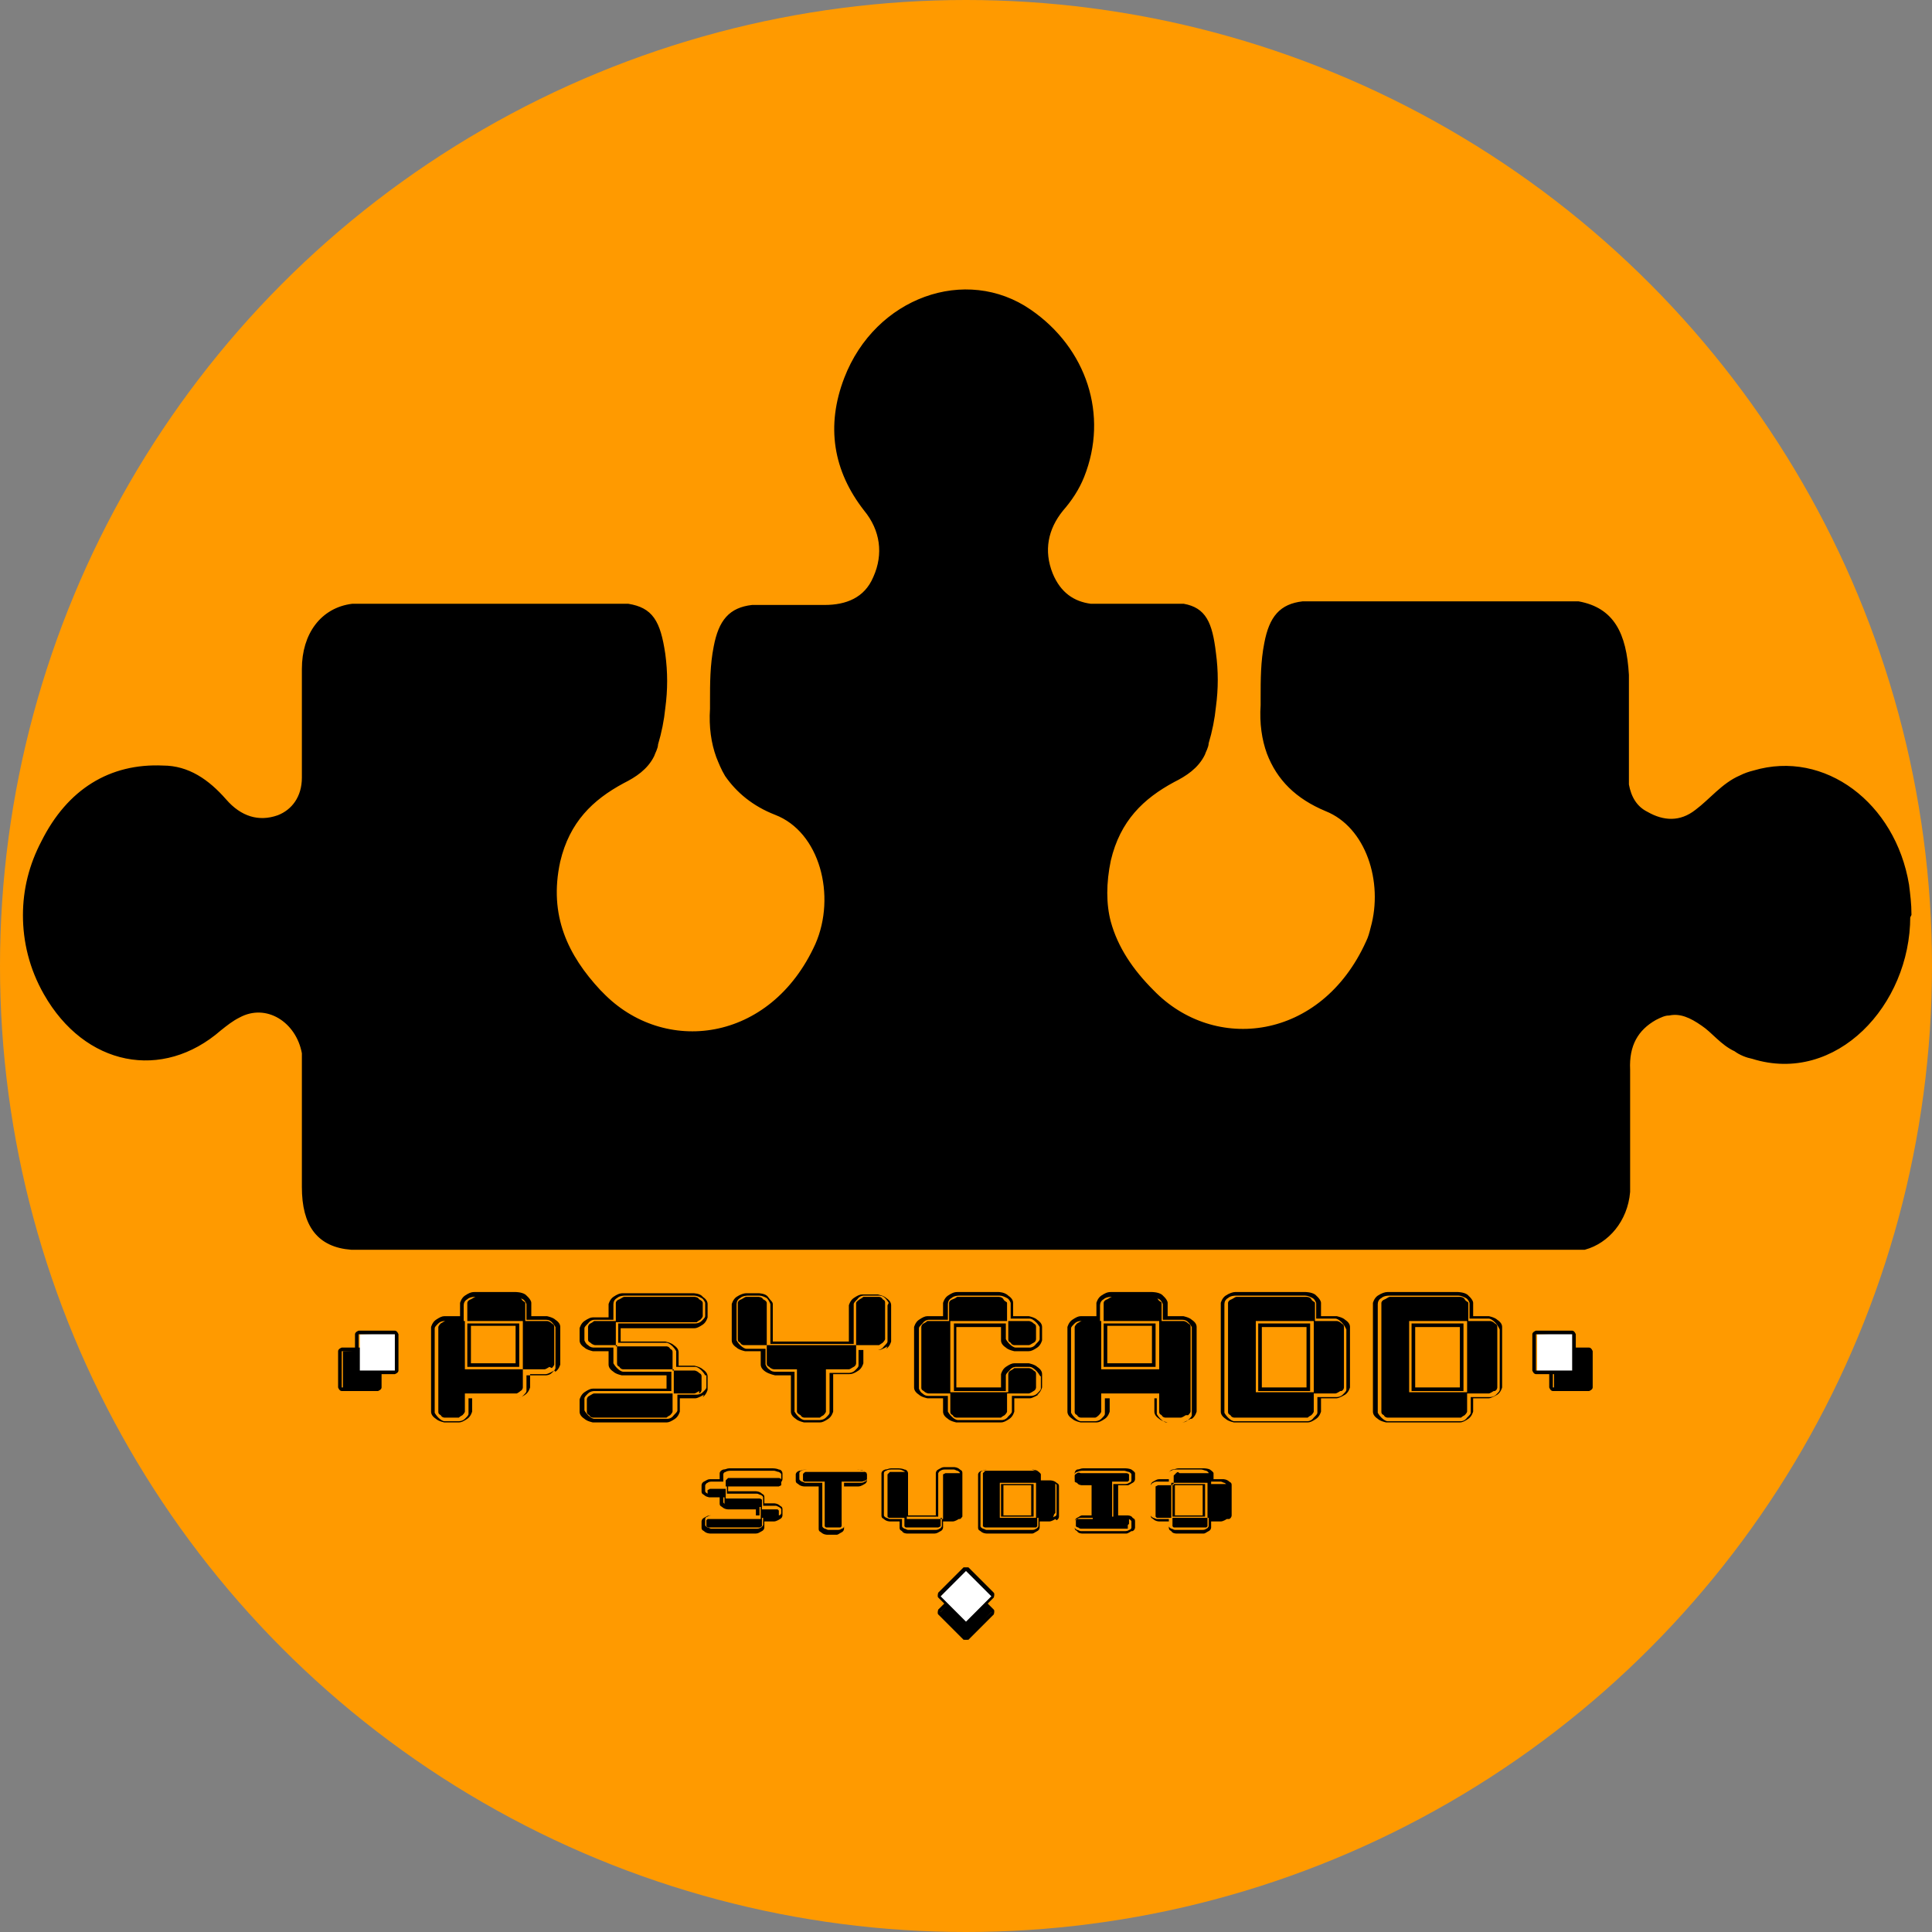 <?xml version="1.0" encoding="UTF-8"?>
<svg id="Layer_1" data-name="Layer 1" xmlns="http://www.w3.org/2000/svg" viewBox="0 0 16 16">
  <rect x="0" y="0" width="16" height="16" fill="#808080" stroke="none"/>
  <defs>
    <style>
      .cls-1 {
        fill: #fff;
      }

      .cls-2 {
        stroke: #000;
        stroke-miterlimit: 10;
        stroke-width: .06px;
      }

      .cls-3 {
        fill: #ff9a00;
      }
    </style>
  </defs>
  <circle class="cls-3" cx="8" cy="8" r="8"/>
  <g>
    <g>
      <path d="M2.84,11.5v-.31s.3-.01.3-.01v.31s0,.01,0,.01h-.3Z"/>
      <path d="M3.13,11.19v.3h-.3v-.3h.3M3.13,11.16h-.3s-.03.01-.03.03v.3s.01.03.03.03h.3s.03-.01.03-.03v-.3s-.01-.03-.03-.03h0Z"/>
    </g>
    <g>
      <polygon points="7.99 13.57 7.78 13.36 7.99 13.13 8.22 13.34 8.01 13.57 8 13.58 7.99 13.57"/>
      <path d="M8,13.14l.21.21-.21.21-.21-.21.21-.21M8,13.12s-.01,0-.02,0l-.21.21s-.01.03,0,.04l.21.21s.01,0,.02,0,.01,0,.02,0l.21-.21s.01-.03,0-.04l-.21-.21s-.01,0-.02,0h0Z"/>
    </g>
    <g>
      <path d="M12.87,11.5v-.31s.3-.01.3-.01v.31s0,.01,0,.01h-.3Z"/>
      <path d="M13.16,11.19v.3h-.3v-.3h.3M13.16,11.16h-.3s-.03.01-.03.03v.3s.01.03.03.03h.3s.03-.01.03-.03v-.3s-.01-.03-.03-.03h0Z"/>
    </g>
    <g>
      <path class="cls-1" d="M2.98,11.36v-.31s.3-.01.3-.01v.31s0,.01,0,.01h-.3Z"/>
      <path d="M3.27,11.05v.3h-.3v-.3h.3M3.27,11.02h-.3s-.03.01-.03.03v.3s.01.03.03.03h.3s.03-.01.03-.03v-.3s-.01-.03-.03-.03h0Z"/>
    </g>
    <g>
      <polygon class="cls-1" points="7.99 13.43 7.78 13.23 7.99 13 8.22 13.21 8.01 13.43 8 13.44 7.99 13.43"/>
      <path d="M8,13.01l.21.21-.21.21-.21-.21.21-.21M8,12.98s-.01,0-.02,0l-.21.21s-.01.03,0,.04l.21.21s.01,0,.02,0,.01,0,.02,0l.21-.21s.01-.03,0-.04l-.21-.21s-.01,0-.02,0h0Z"/>
    </g>
    <g>
      <path class="cls-1" d="M12.73,11.36v-.31s.3-.01.3-.01v.31s0,.01,0,.01h-.3Z"/>
      <path d="M13.02,11.05v.3h-.3v-.3h.3M13.02,11.02h-.3s-.03.01-.03.03v.3s.01.03.03.03h.3s.03-.01.03-.03v-.3s-.01-.03-.03-.03h0Z"/>
    </g>
    <path class="cls-2" d="M15.79,7.59c0,.72-.6,1.36-1.27,1.15-.05-.01-.1-.03-.14-.06-.11-.05-.18-.15-.27-.21-.1-.07-.19-.11-.29-.09-.04,0-.08.02-.12.04-.16.09-.24.23-.23.44,0,.07,0,.15,0,.22v.7s0,0,0,.01c0,.03,0,.05,0,.08h0s0,0,0,0c-.02.23-.17.4-.35.45H2.91c-.26-.02-.38-.18-.38-.49,0-.22,0-.44,0-.66,0-.12,0-.24,0-.36,0-.03,0-.06,0-.09-.05-.28-.32-.45-.56-.32-.06.03-.11.07-.16.11-.47.41-1.09.29-1.42-.29-.12-.21-.17-.43-.17-.64s.05-.41.15-.6c.21-.42.55-.63.98-.61.2,0,.36.11.5.27.13.15.29.2.46.14.13-.05.22-.17.22-.34,0-.02,0-.04,0-.06,0-.05,0-.1,0-.14,0-.13,0-.26,0-.39,0-.1,0-.21,0-.31,0-.28.15-.48.39-.51h2.28c.18.03.24.12.28.39.02.15.02.29,0,.44-.01.1-.03.2-.06.3,0,.03-.02.06-.03.09-.05.1-.14.16-.24.21-.26.14-.46.33-.54.67-.1.46.07.8.34,1.09,0,0,.01.01.02.02.52.54,1.43.43,1.81-.41.18-.41.04-.96-.35-1.11-.18-.07-.31-.18-.4-.31-.03-.05-.05-.1-.07-.15-.04-.11-.06-.24-.05-.39,0-.02,0-.04,0-.06,0-.15,0-.3.03-.45.04-.21.12-.3.29-.32.02,0,.03,0,.05,0,.18,0,.37,0,.55,0,.18,0,.35-.06.43-.25.09-.2.06-.41-.08-.58-.25-.32-.31-.68-.16-1.07.25-.65.98-.91,1.5-.55.45.31.63.85.43,1.35-.04.1-.1.19-.17.27-.13.16-.17.35-.09.55.07.17.19.25.34.27.02,0,.05,0,.08,0,.05,0,.09,0,.14,0,.19,0,.37,0,.55,0,.16.03.21.13.24.38.02.15.02.29,0,.44-.01.1-.03.2-.06.3,0,.03-.02.06-.03.09-.05.1-.14.16-.24.21-.26.14-.46.33-.54.67-.04.19-.04.37,0,.52.06.22.19.41.36.58.52.54,1.43.43,1.81-.41.02-.04.03-.08.04-.12.11-.39-.04-.86-.39-1-.24-.1-.39-.25-.47-.46-.04-.11-.06-.24-.05-.39,0-.02,0-.04,0-.06,0-.15,0-.3.03-.45.04-.21.12-.3.29-.32h2.28c.27.05.37.24.39.58v.6s0,.03,0,.04c0,.05,0,.1,0,.15,0,.04,0,.08,0,.12.02.11.07.2.17.25.14.08.29.09.43-.02.12-.09.22-.22.36-.28.04-.02.07-.03.11-.04.57-.17,1.14.26,1.25.92.01.08.02.16.02.24Z"/>
    <path d="M4.59,11.35s-.05.03-.07.03h-.13v.11s-.01.04-.04.06c-.03.02-.05.03-.07.03h-.37v.11s-.01.04-.04.06c-.03.02-.05.03-.07.03h-.12s-.05-.01-.07-.03c-.03-.02-.04-.04-.04-.06v-.7s.01-.04.04-.06c.03-.02.05-.03.07-.03h.13v-.11s.01-.04.04-.06c.03-.02.05-.03.08-.03h.34s.05,0,.08.02h0s.05.04.05.07v.11h.13s.05.01.07.03c.03.02.04.04.04.06v.31s-.01.04-.04.06ZM4.6,10.99s-.01-.02-.03-.04c-.02-.02-.04-.02-.05-.02h-.16v-.13s-.01-.03-.03-.04c-.02-.01-.04-.02-.06-.02h-.34s-.04,0-.06.02c-.02.01-.03.03-.03.05v.13h-.16s-.03,0-.05.02c-.02.02-.03.03-.03.04v.7s.01.02.03.04c.02.02.04.03.05.03h.12s.03,0,.05-.02c.02-.02.03-.03.03-.04v-.13h.4s.03,0,.05-.02c.02-.02.03-.03.03-.04v-.13h.16s.03,0,.05-.02c.02-.02.03-.03.03-.04v-.31ZM4.55,11.32s-.03.02-.04.02h-.18v.15s0,.02-.02.03c-.01.01-.03.02-.03.02h-.43v.15s0,.01-.02.03c-.02.01-.03.02-.03.02h-.12s-.02,0-.03-.02c-.02-.01-.02-.02-.02-.03v-.7s0-.01.02-.03c.02-.01.03-.02.04-.02h.18v-.15s0-.02.03-.03c.02-.01.03-.02.04-.02h.34s.03,0,.04.02.03.02.03.03v.15h.18s.02,0,.04.02c.02.01.02.02.02.03v.31s0,.01-.02.03ZM4.33,10.94h-.48v.4h.48v-.4ZM3.87,10.96h.43v.36h-.43v-.36ZM3.9,11.29h.37v-.31h-.37v.31Z"/>
    <path d="M5.83,11.55s-.05.03-.07.03h-.13v.11s-.01.04-.04.06c-.03.02-.05.03-.07.03h-.61s-.05-.01-.07-.03c-.03-.02-.04-.04-.04-.06v-.1s.01-.04.04-.06c.03-.02.05-.03.07-.03h.61v-.11h-.37s-.05-.01-.07-.03c-.03-.02-.04-.04-.04-.06v-.11h-.13s-.05-.01-.07-.03c-.03-.02-.04-.04-.04-.06v-.1s.01-.04.04-.06c.03-.02.05-.03.07-.03h.13v-.11s.01-.04.04-.06c.03-.02.05-.03.08-.03h.58s.06,0,.08.03c.03.02.04.04.04.06v.11s-.01.04-.04.06c-.03.02-.05.03-.07.03h-.61v.11h.37s.05.01.07.03c.03.02.04.04.04.06v.11h.13s.05.01.07.03c.03.02.04.04.04.06v.11s-.01.04-.04.06ZM5.84,11.39s-.01-.02-.03-.04-.04-.03-.05-.03h-.16v-.13s-.01-.02-.03-.04c-.02-.02-.04-.03-.05-.03h-.4v-.16h.64s.03,0,.05-.02c.02-.02.03-.03.03-.04v-.11s-.01-.03-.03-.04c-.02-.01-.04-.02-.06-.02h-.58s-.04,0-.06.02c-.02.01-.03.03-.03.05v.13h-.16s-.03,0-.05.03c-.02.02-.03.03-.03.04v.1s.01.03.03.04c.02.02.04.02.05.02h.16v.13s.01.02.03.04c.02.02.04.03.05.03h.4v.16h-.64s-.03,0-.05.02c-.02.02-.03.03-.03.04v.1s.01.02.03.04c.02.02.04.03.05.03h.61s.03,0,.05-.03c.02-.02.03-.03.03-.04v-.13h.16s.03,0,.05-.02c.02-.02.03-.03.03-.04v-.1ZM5.79,11.52s-.03.02-.04.02h-.18v.15s0,.01-.02.03c-.02.01-.03.02-.03.02h-.61s-.02,0-.03-.02c-.02-.01-.02-.02-.02-.03v-.1s0-.02.02-.03c.02-.01.03-.02.04-.02h.66v-.2h-.42s-.02,0-.03-.02c-.02-.01-.02-.02-.02-.03v-.15h-.18s-.02,0-.04-.02c-.02-.01-.02-.02-.02-.03v-.1s0-.02.02-.03c.02-.01.03-.02.03-.02h.18v-.15s0-.02.03-.03c.02-.01.03-.02.04-.02h.58s.03,0,.04.02c.02.01.03.02.03.03v.11s0,.01-.02.03c-.02.01-.03.02-.03.02h-.67v.2h.42s.02,0,.03.02c.02.01.02.02.02.03v.15h.18s.02,0,.04.02c.02.01.02.02.02.03v.11s0,.02-.02.03Z"/>
    <path d="M7.35,11.15s-.05.03-.07.03h-.13v.11s-.01.04-.04.06c-.03.02-.05.03-.08.03h-.13v.31s-.01.04-.04.06c-.03.02-.05.03-.07.03h-.13s-.05-.01-.07-.03c-.03-.02-.04-.04-.04-.06v-.3h-.13s-.05-.01-.08-.03c-.03-.02-.04-.04-.04-.06v-.11h-.13s-.05-.01-.07-.03c-.03-.02-.04-.04-.04-.06v-.3s.01-.04.04-.06.06-.03.08-.03h.1s.06,0,.08.03.04.04.04.06v.31h.63v-.3s.01-.04.04-.06.05-.03.07-.03h.13s.05.01.07.03c.03.02.04.04.04.06v.3s-.01.04-.04.06ZM7.36,10.79s-.01-.02-.03-.04c-.02-.02-.04-.02-.05-.02h-.13s-.03,0-.05.03c-.02.02-.03.03-.03.04v.33h-.69v-.33s-.01-.03-.03-.05c-.02-.01-.04-.02-.06-.02h-.1s-.04,0-.06.02c-.02.01-.03.03-.03.05v.3s.01.02.03.04c.02.02.04.03.05.03h.16v.13s.01.03.03.04c.02.02.04.02.05.02h.16v.33s.01.02.03.04c.02.02.04.03.05.03h.13s.03,0,.05-.02c.02-.02.03-.03.03-.04v-.33h.16s.03,0,.05-.02c.02-.02.03-.03.03-.04v-.13h.16s.03,0,.05-.03c.02-.02.03-.03.03-.04v-.3ZM7.31,11.12s-.03.02-.03.02h-.19v.15s0,.02-.02.03c-.02.01-.03.02-.04.02h-.19v.35s0,.01-.02.03c-.02.01-.03.02-.03.02h-.13s-.02,0-.03-.02c-.02-.01-.03-.02-.03-.03v-.35h-.19s-.02,0-.04-.02c-.02-.01-.02-.02-.02-.03v-.15h-.19s-.02,0-.03-.02c-.02-.01-.02-.02-.02-.03v-.3s0-.02.03-.03c.02-.01.03-.02.04-.02h.1s.03,0,.04.02c.02.01.03.02.03.03v.35h.74v-.35s0-.01.03-.03c.02-.01.03-.02.03-.02h.13s.02,0,.03.02c.02.01.02.02.02.03v.3s0,.01-.02.03Z"/>
    <path d="M8.6,11.55s-.05.03-.07.03h-.13v.11s-.01.04-.04.06c-.03.02-.05.03-.07.03h-.37s-.05-.01-.07-.03c-.03-.02-.04-.04-.04-.06v-.11h-.13s-.05-.01-.07-.03c-.03-.02-.04-.04-.04-.06v-.5s.01-.04.04-.06c.03-.02.05-.03.07-.03h.13v-.11s.01-.04.04-.06c.03-.02.05-.03.08-.03h.34s.05,0,.08.03c.03.02.04.04.04.06v.11h.13s.05.01.07.03c.03.02.04.04.04.06v.11s-.01.04-.04.06-.05.03-.07.03h-.12s-.05-.01-.07-.03c-.03-.02-.04-.04-.04-.06v-.11h-.37v.5h.37v-.11s.01-.04.04-.06c.03-.02.05-.03.07-.03h.12s.05.01.07.03c.03.02.04.04.04.06v.11s-.01.04-.04.06ZM8.61,11.39s-.01-.02-.03-.04c-.02-.02-.04-.03-.05-.03h-.12s-.03,0-.05.03c-.02.02-.03.03-.03.04v.13h-.43v-.56h.43v.13s.01.02.03.04c.02.02.04.03.05.03h.12s.03,0,.05-.03c.02-.02.03-.03.03-.04v-.1s-.01-.02-.03-.04c-.02-.02-.04-.03-.05-.03h-.16v-.13s-.01-.03-.03-.04c-.02-.01-.04-.02-.06-.02h-.34s-.04,0-.06.02c-.02.01-.03.03-.03.05v.13h-.16s-.03,0-.05.03c-.02.02-.03.03-.03.04v.5s.01.03.03.04c.02.02.04.02.05.02h.16v.13s.01.02.03.04c.02.02.04.03.05.03h.37s.03,0,.05-.03c.02-.02.03-.03.03-.04v-.13h.16s.03,0,.05-.02c.02-.02.03-.03.03-.04v-.1ZM8.56,11.52s-.03.02-.04.02h-.18v.15s0,.01-.02.03c-.02.01-.03.02-.03.02h-.37s-.02,0-.03-.02c-.02-.01-.02-.02-.02-.03v-.15h-.18s-.02,0-.04-.02c-.02-.01-.02-.02-.02-.03v-.5s0-.02.02-.03c.02-.01.03-.02.03-.02h.18v-.15s0-.02.03-.03.03-.02.04-.02h.34s.03,0,.04.02.03.02.03.03v.15h.18s.02,0,.04.02c.02.01.02.02.02.03v.1s0,.02-.02.03c-.02.01-.03.02-.04.02h-.12s-.02,0-.03-.02c-.02-.01-.02-.02-.02-.03v-.15h-.48v.59h.48v-.15s0-.02.02-.03c.02-.01.03-.02.03-.02h.12s.02,0,.04.02c.02.01.02.02.02.03v.11s0,.02-.02.03Z"/>
    <path d="M9.86,11.75s-.05.03-.07.03h-.12s-.05-.01-.07-.03c-.03-.02-.04-.04-.04-.06v-.11h-.37v.11s-.01.04-.04.06c-.03.02-.05.03-.07.03h-.13s-.05-.01-.07-.03c-.03-.02-.04-.04-.04-.06v-.7s.01-.04.04-.06c.03-.02.05-.03.07-.03h.13v-.11s.01-.04.04-.06c.03-.02.05-.03.08-.03h.34s.05,0,.08.02h0s.05.04.05.07v.11h.13s.05.01.07.03c.03.02.04.04.04.06v.7s-.01.04-.04.06ZM9.87,10.99s-.01-.02-.03-.04c-.02-.02-.04-.02-.05-.02h-.16v-.13s-.01-.03-.03-.04c-.02-.01-.04-.02-.06-.02h-.34s-.04,0-.06.02c-.02.01-.03.03-.03.05v.13h-.16s-.03,0-.05.02c-.02.02-.03.03-.03.04v.7s.01.02.03.04c.02.02.04.03.05.03h.12s.03,0,.05-.02c.02-.02.03-.03.03-.04v-.13h.43v.13s.01.02.03.04c.02.02.04.03.05.03h.13s.03,0,.05-.02c.02-.02.03-.03.03-.04v-.7ZM9.82,11.72s-.03.02-.04.02h-.13s-.02,0-.03-.02c-.02-.01-.02-.02-.02-.03v-.15h-.48v.15s0,.01-.02.03-.03.02-.03.02h-.12s-.02,0-.03-.02c-.02-.01-.02-.02-.02-.03v-.7s0-.01.02-.03c.02-.01.03-.02.04-.02h.18v-.15s0-.02.03-.03c.02-.01.03-.02.04-.02h.34s.03,0,.04.02.03.02.03.03v.15h.18s.02,0,.04.02c.02.01.02.02.02.03v.7s0,.01-.02.03ZM9.6,10.94h-.48v.4h.48v-.4ZM9.14,10.96h.43v.36h-.43v-.36ZM9.17,11.29h.37v-.31h-.37v.31Z"/>
    <path d="M11.14,11.55s-.05.03-.07.03h-.13v.11s-.01.04-.04.06c-.03.02-.05.03-.07.03h-.61s-.05-.01-.07-.03c-.03-.02-.04-.04-.04-.06v-.9s.01-.04.04-.06c.03-.02.06-.03.08-.03h.58s.05,0,.08.02h0s.05.04.05.07v.11h.13s.05.01.07.03c.03.02.04.04.04.06v.5s-.01.04-.04.06ZM11.14,10.99s-.01-.02-.03-.04c-.02-.02-.04-.03-.05-.03h-.16v-.13s-.01-.03-.03-.04c-.02-.01-.04-.02-.06-.02h-.58s-.04,0-.06.02c-.02.01-.03.03-.03.05v.9s.01.02.03.04c.02.02.04.03.05.03h.61s.03,0,.05-.03c.02-.02.03-.03.03-.04v-.13h.16s.03,0,.05-.02c.02-.02.03-.03.03-.04v-.5ZM11.1,11.52s-.03.02-.04.02h-.18v.15s0,.01-.02.03c-.02.01-.03.02-.03.02h-.61s-.02,0-.03-.02c-.02-.01-.02-.02-.02-.03v-.9s0-.02.03-.03c.02-.01.03-.02.04-.02h.58s.03,0,.04.02.03.02.03.03v.15h.18s.02,0,.04.02c.02.01.02.02.02.03v.5s0,.02-.02.03ZM10.88,10.94h-.48v.59h.48v-.59ZM10.42,10.96h.43v.56h-.43v-.56ZM10.45,11.49h.37v-.5h-.37v.5Z"/>
    <path d="M12.4,11.55s-.05.03-.07.03h-.13v.11s-.01.04-.04.06c-.03.02-.05.03-.07.03h-.61s-.05-.01-.07-.03c-.03-.02-.04-.04-.04-.06v-.9s.01-.04.04-.06c.03-.02.06-.03.08-.03h.58s.05,0,.08.02h0s.05.04.05.07v.11h.13s.05.01.07.03c.03.02.04.04.04.06v.5s-.01.04-.04.06ZM12.41,10.99s-.01-.02-.03-.04c-.02-.02-.04-.03-.05-.03h-.16v-.13s-.01-.03-.03-.04c-.02-.01-.04-.02-.06-.02h-.58s-.04,0-.06.02c-.02.01-.03.03-.03.05v.9s.01.02.03.04c.02.02.04.03.05.03h.61s.03,0,.05-.03c.02-.02.03-.03.03-.04v-.13h.16s.03,0,.05-.02c.02-.02.03-.03.03-.04v-.5ZM12.37,11.52s-.03.02-.04.02h-.18v.15s0,.01-.02.03c-.02.01-.03.02-.03.02h-.61s-.02,0-.03-.02c-.02-.01-.02-.02-.02-.03v-.9s0-.02.03-.03c.02-.01.03-.02.04-.02h.58s.03,0,.04.02.03.02.03.03v.15h.18s.02,0,.04.02c.02.01.02.02.02.03v.5s0,.02-.02.03ZM12.15,10.94h-.48v.59h.48v-.59ZM11.69,10.96h.43v.56h-.43v-.56ZM11.72,11.49h.37v-.5h-.37v.5Z"/>
    <g>
      <path d="M6.46,12.58s-.03.02-.05.02h-.08v.05s0,.02-.02.03c-.02.01-.03.02-.05.02h-.38s-.03,0-.05-.02c-.02-.01-.02-.02-.02-.03v-.05s0-.02.02-.03c.02-.01.03-.02.05-.02h.38v-.05h-.23s-.03,0-.05-.02c-.02-.01-.02-.02-.02-.03v-.05h-.08s-.03,0-.05-.02c-.02-.01-.02-.02-.02-.03v-.05s0-.02.02-.03c.02-.01.03-.02.05-.02h.08v-.05s0-.02.03-.03c.02,0,.03-.01.05-.01h.36s.03,0,.05.01c.02,0,.03.02.03.03v.05s0,.02-.02.03c-.02.01-.03.02-.05.02h-.38v.05h.23s.03,0,.05.02c.02.01.02.02.02.03v.05h.08s.03,0,.05.02c.02.01.02.02.02.03v.05s0,.02-.02.03ZM6.47,12.5s0-.01-.02-.02-.02-.01-.03-.01h-.1v-.07s0-.01-.02-.02c-.01,0-.02-.01-.03-.01h-.25v-.08h.4s.02,0,.03-.01c.01,0,.02-.01.02-.02v-.05s0-.01-.02-.02c-.01,0-.03-.01-.04-.01h-.36s-.03,0-.04.01c-.01,0-.02.01-.02.02v.06h-.1s-.02,0-.03.01c-.01,0-.02.02-.02.02v.05s0,.01.02.02c.01,0,.02.01.03.01h.1v.06s0,.01.02.02c.01,0,.02.01.03.01h.25v.08h-.4s-.02,0-.03.01c-.01,0-.02.01-.02.02v.05s0,.01.02.02c.01,0,.02.01.03.01h.38s.02,0,.03-.01c.01,0,.02-.02.02-.02v-.07h.1s.02,0,.03-.01c.01,0,.02-.01.02-.02v-.05ZM6.44,12.57s-.02,0-.02,0h-.11v.07s0,0-.02.01c-.01,0-.02,0-.02,0h-.38s-.01,0-.02,0c-.01,0-.02-.01-.02-.01v-.05s0,0,.01-.01c0,0,.02,0,.02,0h.42v-.1h-.26s-.01,0-.02,0c-.01,0-.02-.01-.02-.01v-.07h-.11s-.01,0-.02,0c0,0-.01-.01-.01-.01v-.05s0,0,.02-.01c.01,0,.02,0,.02,0h.11v-.07s0,0,.02-.02c.01,0,.02,0,.03,0h.36s.02,0,.03,0c.01,0,.02.01.02.01v.05s0,0-.02.01c-.01,0-.02,0-.02,0h-.42v.1h.26s.01,0,.02,0c.01,0,.02.01.02.01v.08h.11s.01,0,.02,0c0,0,.01.01.01.01v.05s0,0-.01.01Z"/>
      <path d="M7.16,12.29s-.03.02-.05.02h-.12v.35s0,.02-.02.03c-.02.01-.03.02-.04.02h-.08s-.03,0-.05-.02c-.02-.01-.02-.02-.02-.03v-.35h-.12s-.03,0-.05-.02c-.02-.01-.02-.02-.02-.03v-.05s0-.02.03-.03c.02,0,.03-.01.05-.01h.43s.03,0,.05.01h0s.03.02.03.03v.05s0,.02-.02.03ZM7.17,12.2s0-.01-.02-.02c-.01,0-.03-.01-.04-.01h-.43s-.03,0-.04.01c-.01,0-.02.01-.02.02v.05s0,.01.02.02c.01,0,.02.01.03.01h.14v.36s0,.01.02.02c.01,0,.02.01.03.01h.08s.02,0,.03-.01c.01,0,.02-.01.02-.02v-.36h.14s.02,0,.03-.01c.01,0,.02-.01.02-.02v-.05ZM7.14,12.27s-.02,0-.02,0h-.15v.37s0,0-.01.01c0,0-.02,0-.02,0h-.08s-.01,0-.02,0c0,0-.01-.01-.01-.01v-.37h-.15s-.01,0-.02,0c0,0-.01-.01-.01-.01v-.05s0-.01.02-.02c.01,0,.02,0,.03,0h.43s.02,0,.03,0c.01,0,.02.01.02.01v.05s0,0-.01.01Z"/>
      <path d="M7.94,12.58s-.03.02-.05.02h-.08v.05s0,.02-.02.03c-.02.01-.03.02-.05.02h-.23s-.03,0-.04-.02c-.02-.01-.02-.02-.02-.03v-.05h-.08s-.03,0-.05-.02c-.02-.01-.02-.02-.02-.03v-.35s0-.02.03-.03c.02,0,.03-.01.05-.01h.06s.03,0,.05.01c.02,0,.03.02.03.03v.35h.23v-.35s0-.02.02-.03c.02-.01.03-.02.05-.02h.08s.03,0,.05.02c.02.01.02.02.02.03v.35s0,.02-.02.03ZM7.95,12.2s0-.01-.02-.02c-.01,0-.02-.01-.03-.01h-.08s-.02,0-.03.01c-.01,0-.02.02-.02.02v.36h-.27v-.36s0-.01-.02-.02-.03-.01-.04-.01h-.06s-.03,0-.04.01c-.01,0-.02.01-.02.02v.35s0,.01.02.02c.01,0,.02.01.03.01h.1v.06s0,.01.02.02c.01,0,.02.01.03.01h.23s.02,0,.03-.01c.01,0,.02-.02.02-.02v-.07h.1s.02,0,.03-.01c.01,0,.02-.01.02-.02v-.35ZM7.92,12.57s-.02,0-.02,0h-.11v.07s0,0-.02.01c-.01,0-.02,0-.02,0h-.23s-.01,0-.02,0c0,0-.01-.01-.01-.01v-.07h-.11s-.01,0-.02,0c0,0-.01-.01-.01-.01v-.35s0,0,.02-.02c.01,0,.02,0,.03,0h.06s.02,0,.03,0c.01,0,.02.01.02.02v.37h.3v-.37s0,0,.02-.01c.01,0,.02,0,.02,0h.08s.01,0,.02,0c.01,0,.02.01.02.01v.35s0,0-.01.01Z"/>
      <path d="M8.74,12.58s-.03.02-.05.02h-.08v.05s0,.02-.02.03c-.02.01-.03.02-.04.02h-.38s-.03,0-.05-.02c-.02-.01-.02-.02-.02-.03v-.44s0-.02.03-.03c.02,0,.03-.01.05-.01h.36s.03,0,.05.01h0s.03.02.03.03v.05h.08s.03,0,.05.02c.02.01.02.02.02.03v.25s0,.02-.02.03ZM8.75,12.3s0-.01-.02-.02c-.01,0-.02-.01-.03-.01h-.1v-.07s0-.01-.02-.02c-.01,0-.03-.01-.04-.01h-.36s-.03,0-.04.01c-.01,0-.02.01-.02.02v.44s0,.01.02.02c.01,0,.02.01.03.01h.38s.02,0,.03-.01c.01,0,.02-.02.02-.02v-.07h.1s.02,0,.03-.01c.01,0,.02-.01.02-.02v-.25ZM8.72,12.57s-.02,0-.02,0h-.11v.07s0,0-.01.01c0,0-.02,0-.02,0h-.38s-.01,0-.02,0c-.01,0-.02-.01-.02-.01v-.44s0,0,.02-.02c.01,0,.02,0,.03,0h.36s.02,0,.03,0,.02.01.02.01v.08h.11s.01,0,.02,0c0,0,.01.01.01.01v.25s0,0-.01.01ZM8.58,12.28h-.3v.29h.3v-.29ZM8.29,12.29h.27v.27h-.27v-.27ZM8.31,12.55h.23v-.25h-.23v.25Z"/>
      <path d="M9.37,12.68s-.03.02-.04.02h-.37s-.03,0-.04-.02c-.02-.01-.02-.02-.02-.03v-.05s0-.02.02-.03c.02-.01.03-.02.04-.02h.08v-.25h-.08s-.03,0-.04-.02c-.02-.01-.02-.02-.02-.03v-.05s0-.02.02-.03c.02,0,.03-.01.05-.01h.35s.03,0,.05.01h0s.03.02.03.03v.05s0,.02-.02.03c-.02.01-.03.02-.04.02h-.08v.25h.08s.03,0,.04.02c.02.01.02.02.02.03v.05s0,.02-.02.03ZM9.37,12.6s0-.01-.02-.02c-.01,0-.02-.01-.03-.01h-.1v-.28h.1s.02,0,.03-.01c.01,0,.02-.01.02-.02v-.05s0-.01-.02-.02c-.01,0-.03-.01-.04-.01h-.35s-.02,0-.04.01c-.01,0-.02.01-.02.02v.05s0,.01.02.02c.01,0,.02.01.03.01h.1v.28h-.1s-.02,0-.03.01c-.01,0-.02.01-.02.02v.05s0,.01.02.02c.01,0,.02.01.03.01h.37s.02,0,.03-.01c.01,0,.02-.01.02-.02v-.05ZM9.34,12.66s-.02,0-.02,0h-.37s-.01,0-.02-.01c-.01,0-.02-.01-.02-.01v-.05s0,0,.01-.01c0,0,.02,0,.02,0h.11v-.29h-.11s-.01,0-.02-.01c-.01,0-.02-.01-.02-.01v-.05s0-.01.02-.02.02,0,.03,0h.35s.02,0,.03,0c.01,0,.02.01.02.01v.05s0,0-.01.01c0,0-.02,0-.02,0h-.11v.29h.11s.01,0,.02,0c0,0,.01.01.01.01v.05s0,0-.01.01Z"/>
      <path d="M10.16,12.58s-.03.02-.05.02h-.08v.05s0,.02-.02.03c-.02.01-.03.02-.04.02h-.23s-.03,0-.04-.02c-.02-.01-.02-.02-.02-.03v-.05h-.08s-.03,0-.05-.02c-.02-.01-.02-.02-.02-.03v-.25s0-.02.02-.03c.02-.01.03-.02.05-.02h.08v-.05s0-.02.03-.03c.02,0,.03-.01.05-.01h.21s.03,0,.05.01h0s.03.02.03.03v.05h.08s.03,0,.05.02c.02.01.02.02.02.03v.25s0,.02-.02.03ZM10.16,12.3s0-.01-.02-.02c-.01,0-.02-.01-.03-.01h-.1v-.07s0-.01-.02-.02c-.01,0-.03-.01-.04-.01h-.21s-.03,0-.04.01c-.01,0-.02.01-.02.02v.07h-.1s-.02,0-.03.01c-.01,0-.02.02-.02.02v.25s0,.01.02.02c.01,0,.02.01.03.01h.1v.06s0,.01.02.02c.01,0,.02.01.03.01h.23s.02,0,.03-.01c.01,0,.02-.02.02-.02v-.07h.1s.02,0,.03-.01c.01,0,.02-.01.02-.02v-.25ZM10.13,12.57s-.02,0-.02,0h-.11v.07s0,0-.01.01c0,0-.02,0-.02,0h-.23s-.01,0-.02,0c0,0-.01-.01-.01-.01v-.07h-.11s-.01,0-.02,0c0,0-.01-.01-.01-.01v-.25s0,0,.02-.01c.01,0,.02,0,.02,0h.11v-.08s0,0,.02-.02.02,0,.03,0h.21s.02,0,.03,0,.02.01.02.01v.08h.11s.01,0,.02,0c0,0,.01.01.01.01v.25s0,0-.01.01ZM10,12.28h-.3v.29h.3v-.29ZM9.71,12.29h.27v.27h-.27v-.27ZM9.73,12.55h.23v-.25h-.23v.25Z"/>
    </g>
  </g>
</svg>